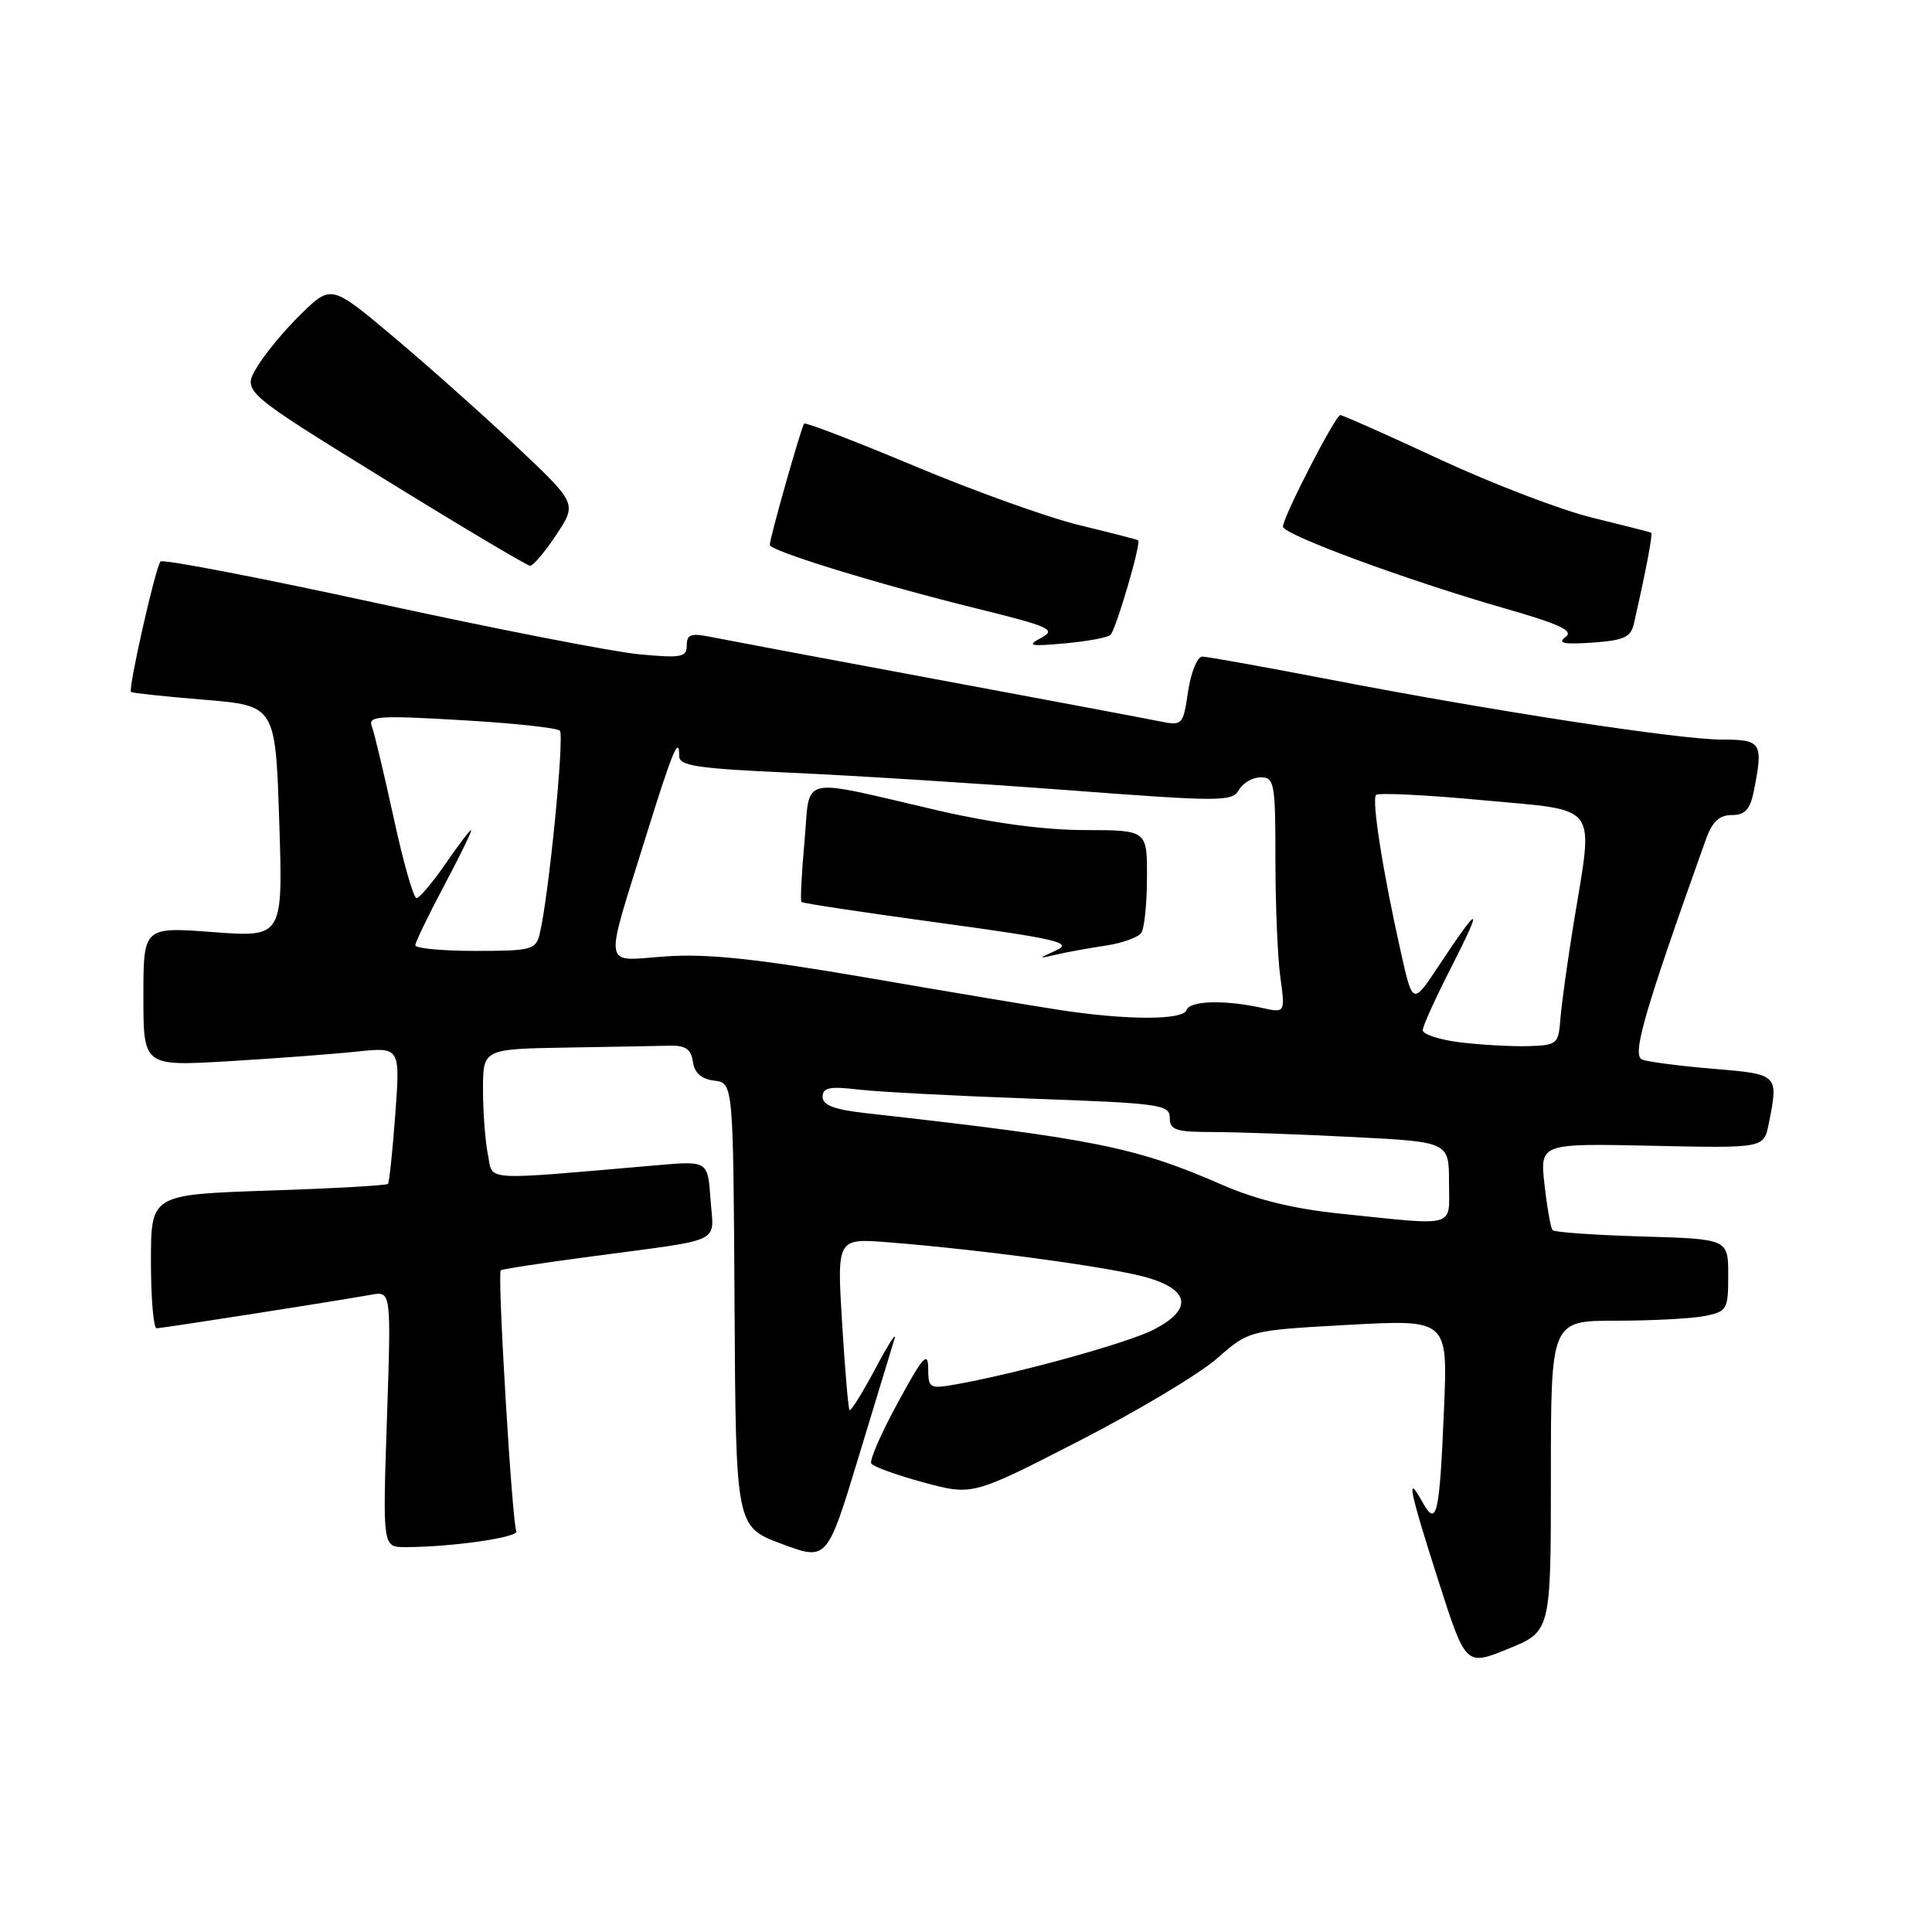<?xml version="1.0" encoding="UTF-8" standalone="no"?>
<!DOCTYPE svg PUBLIC "-//W3C//DTD SVG 1.1//EN" "http://www.w3.org/Graphics/SVG/1.1/DTD/svg11.dtd" >
<svg xmlns="http://www.w3.org/2000/svg" xmlns:xlink="http://www.w3.org/1999/xlink" version="1.1" viewBox="0 0 256 256">
 <g >
 <path fill="currentColor"
d=" M 205.50 195.59 C 205.50 175.00 205.50 175.00 214.12 175.00 C 218.87 175.00 224.16 174.72 225.88 174.38 C 228.85 173.78 229.00 173.52 229.00 168.96 C 229.00 164.17 229.00 164.17 217.58 163.84 C 211.30 163.65 205.96 163.28 205.72 163.00 C 205.48 162.72 205.00 160.03 204.66 157.00 C 204.04 151.50 204.04 151.50 218.88 151.82 C 233.72 152.14 233.72 152.14 234.36 148.94 C 235.68 142.33 235.70 142.35 227.03 141.62 C 222.64 141.26 218.40 140.71 217.60 140.40 C 216.20 139.86 217.82 134.24 226.03 111.25 C 226.88 108.87 227.81 108.00 229.47 108.00 C 231.22 108.00 231.89 107.28 232.38 104.88 C 233.67 98.39 233.43 98.00 228.19 98.00 C 222.50 98.00 197.71 94.20 176.00 90.00 C 167.47 88.36 159.97 87.01 159.31 87.00 C 158.66 87.00 157.81 89.07 157.43 91.60 C 156.76 96.12 156.69 96.19 153.62 95.57 C 151.90 95.22 138.57 92.71 124.00 90.00 C 109.42 87.29 96.04 84.77 94.25 84.41 C 91.56 83.86 91.00 84.05 91.00 85.52 C 91.00 87.09 90.28 87.22 84.71 86.70 C 81.25 86.38 65.69 83.34 50.14 79.96 C 34.59 76.58 21.60 74.07 21.27 74.40 C 20.63 75.04 16.95 91.29 17.36 91.69 C 17.49 91.83 21.85 92.29 27.05 92.72 C 36.50 93.50 36.50 93.50 37.00 108.85 C 37.50 124.20 37.50 124.20 28.25 123.51 C 19.00 122.81 19.00 122.81 19.00 132.05 C 19.00 141.28 19.00 141.28 30.25 140.62 C 36.44 140.25 44.09 139.68 47.27 139.34 C 53.03 138.74 53.03 138.74 52.38 147.62 C 52.02 152.50 51.58 156.67 51.41 156.87 C 51.23 157.08 44.10 157.48 35.55 157.76 C 20.00 158.29 20.00 158.29 20.00 167.14 C 20.00 172.01 20.34 176.00 20.75 176.00 C 21.49 176.00 43.96 172.49 49.17 171.56 C 51.84 171.08 51.84 171.08 51.27 188.04 C 50.70 205.00 50.70 205.00 53.70 205.00 C 59.88 205.00 68.93 203.69 68.42 202.87 C 67.87 201.99 65.88 168.78 66.35 168.32 C 66.50 168.17 71.99 167.33 78.56 166.46 C 96.21 164.10 94.56 164.89 94.15 158.95 C 93.79 153.82 93.79 153.82 87.15 154.39 C 63.45 156.44 65.36 156.56 64.65 152.98 C 64.29 151.20 64.00 147.33 64.00 144.38 C 64.00 139.00 64.00 139.00 75.00 138.81 C 81.05 138.71 87.24 138.60 88.75 138.56 C 90.84 138.51 91.57 139.02 91.81 140.69 C 92.02 142.17 92.94 142.98 94.64 143.19 C 97.16 143.50 97.16 143.50 97.33 172.90 C 97.50 202.30 97.50 202.30 103.55 204.56 C 109.59 206.82 109.59 206.82 113.77 193.05 C 116.07 185.48 118.21 178.43 118.53 177.39 C 118.85 176.35 117.70 178.13 115.99 181.35 C 114.27 184.57 112.73 187.04 112.57 186.85 C 112.40 186.66 111.96 181.45 111.58 175.28 C 110.90 164.07 110.90 164.07 117.70 164.61 C 130.19 165.60 147.45 167.95 152.00 169.28 C 157.69 170.94 158.03 173.51 152.90 176.17 C 149.52 177.92 135.11 181.92 126.75 183.42 C 123.15 184.06 123.00 183.98 122.99 181.30 C 122.97 178.98 122.28 179.76 118.98 185.83 C 116.78 189.86 115.19 193.50 115.45 193.92 C 115.71 194.34 118.83 195.47 122.39 196.43 C 128.86 198.18 128.86 198.18 142.93 190.96 C 150.67 186.99 158.92 182.06 161.25 180.01 C 165.50 176.28 165.50 176.28 178.67 175.55 C 191.84 174.83 191.84 174.83 191.34 186.66 C 190.74 200.91 190.38 202.44 188.46 199.00 C 186.25 195.02 186.75 197.46 190.61 209.51 C 194.22 220.77 194.22 220.77 199.86 218.47 C 205.50 216.17 205.50 216.17 205.50 195.59 Z  M 147.14 84.13 C 147.89 83.39 151.26 71.88 150.81 71.59 C 150.64 71.48 147.12 70.58 143.00 69.58 C 138.88 68.58 129.06 65.06 121.20 61.76 C 113.33 58.47 106.75 55.93 106.56 56.13 C 106.18 56.54 102.00 71.28 102.00 72.20 C 102.00 72.99 116.37 77.41 129.37 80.62 C 139.17 83.04 140.01 83.42 137.96 84.52 C 136.00 85.57 136.43 85.67 141.10 85.25 C 144.07 84.98 146.79 84.48 147.14 84.13 Z  M 216.50 82.65 C 218.17 75.28 219.03 70.71 218.78 70.58 C 218.63 70.50 215.12 69.61 211.00 68.60 C 206.88 67.60 197.80 64.12 190.83 60.89 C 183.87 57.65 177.91 55.00 177.60 55.00 C 176.95 55.00 170.00 68.51 170.00 69.78 C 170.00 70.83 186.49 76.91 199.20 80.56 C 206.77 82.73 208.58 83.58 207.43 84.42 C 206.33 85.23 207.21 85.41 210.99 85.15 C 215.17 84.86 216.09 84.44 216.50 82.65 Z  M 73.71 70.86 C 76.45 66.72 76.45 66.72 68.52 59.23 C 64.15 55.11 56.83 48.58 52.24 44.72 C 43.90 37.70 43.90 37.70 39.90 41.60 C 37.70 43.74 35.06 46.94 34.02 48.69 C 32.14 51.88 32.14 51.88 50.82 63.41 C 61.09 69.75 69.83 74.95 70.24 74.97 C 70.64 74.99 72.20 73.14 73.71 70.86 Z  M 177.55 160.81 C 171.49 160.19 166.49 158.97 162.05 157.04 C 150.49 151.99 145.16 150.91 114.75 147.50 C 110.55 147.03 109.00 146.45 109.00 145.33 C 109.00 144.11 109.92 143.92 113.75 144.37 C 116.36 144.68 126.71 145.22 136.75 145.58 C 153.73 146.19 155.00 146.36 155.00 148.12 C 155.00 149.74 155.79 150.00 160.75 150.00 C 163.91 150.01 172.24 150.30 179.25 150.66 C 192.00 151.31 192.00 151.31 192.00 156.65 C 192.00 162.81 193.32 162.43 177.55 160.81 Z  M 193.50 138.12 C 190.75 137.78 188.51 137.05 188.52 136.50 C 188.53 135.95 190.27 132.12 192.38 128.00 C 196.59 119.75 196.12 119.70 190.73 127.84 C 187.20 133.18 187.20 133.18 185.66 126.34 C 183.26 115.69 181.72 105.95 182.34 105.33 C 182.65 105.02 189.00 105.33 196.45 106.03 C 212.15 107.50 211.16 106.16 208.51 122.38 C 207.70 127.39 206.91 133.07 206.76 135.00 C 206.51 138.35 206.33 138.50 202.50 138.62 C 200.30 138.68 196.25 138.45 193.50 138.12 Z  M 140.50 133.84 C 137.20 133.34 125.72 131.42 115.00 129.57 C 100.22 127.03 93.73 126.34 88.20 126.73 C 79.71 127.31 79.96 128.95 85.68 110.54 C 89.10 99.53 90.00 97.37 90.00 100.20 C 90.00 101.48 92.45 101.84 104.75 102.39 C 112.86 102.75 129.34 103.79 141.36 104.69 C 161.80 106.24 163.29 106.24 164.16 104.67 C 164.68 103.75 165.98 103.00 167.05 103.00 C 168.86 103.00 169.00 103.76 169.00 113.86 C 169.00 119.83 169.29 126.86 169.65 129.47 C 170.30 134.23 170.30 134.23 167.22 133.55 C 162.25 132.46 157.64 132.59 157.22 133.84 C 156.77 135.19 149.35 135.19 140.50 133.84 Z  M 146.50 125.30 C 148.70 124.97 150.83 124.21 151.23 123.60 C 151.64 123.00 151.98 119.69 151.98 116.25 C 152.00 110.00 152.00 110.00 143.75 109.99 C 138.49 109.99 131.52 109.06 124.50 107.44 C 105.42 103.02 107.41 102.57 106.60 111.51 C 106.21 115.75 106.03 119.36 106.20 119.52 C 106.36 119.69 114.60 120.93 124.50 122.28 C 140.01 124.40 142.15 124.90 140.00 125.90 C 137.50 127.06 137.50 127.06 140.00 126.48 C 141.38 126.16 144.30 125.63 146.50 125.30 Z  M 55.03 125.25 C 55.04 124.84 56.78 121.24 58.90 117.25 C 61.02 113.26 62.60 110.00 62.42 110.00 C 62.24 110.00 60.70 112.03 59.00 114.50 C 57.30 116.97 55.58 119.00 55.19 119.00 C 54.79 119.00 53.43 114.23 52.17 108.40 C 50.90 102.58 49.60 97.11 49.27 96.25 C 48.74 94.87 50.08 94.78 61.08 95.42 C 67.91 95.81 73.81 96.44 74.18 96.82 C 74.82 97.46 72.70 118.94 71.51 123.75 C 71.00 125.85 70.43 126.00 62.98 126.00 C 58.59 126.00 55.01 125.66 55.03 125.25 Z "/>
</g>
</svg>